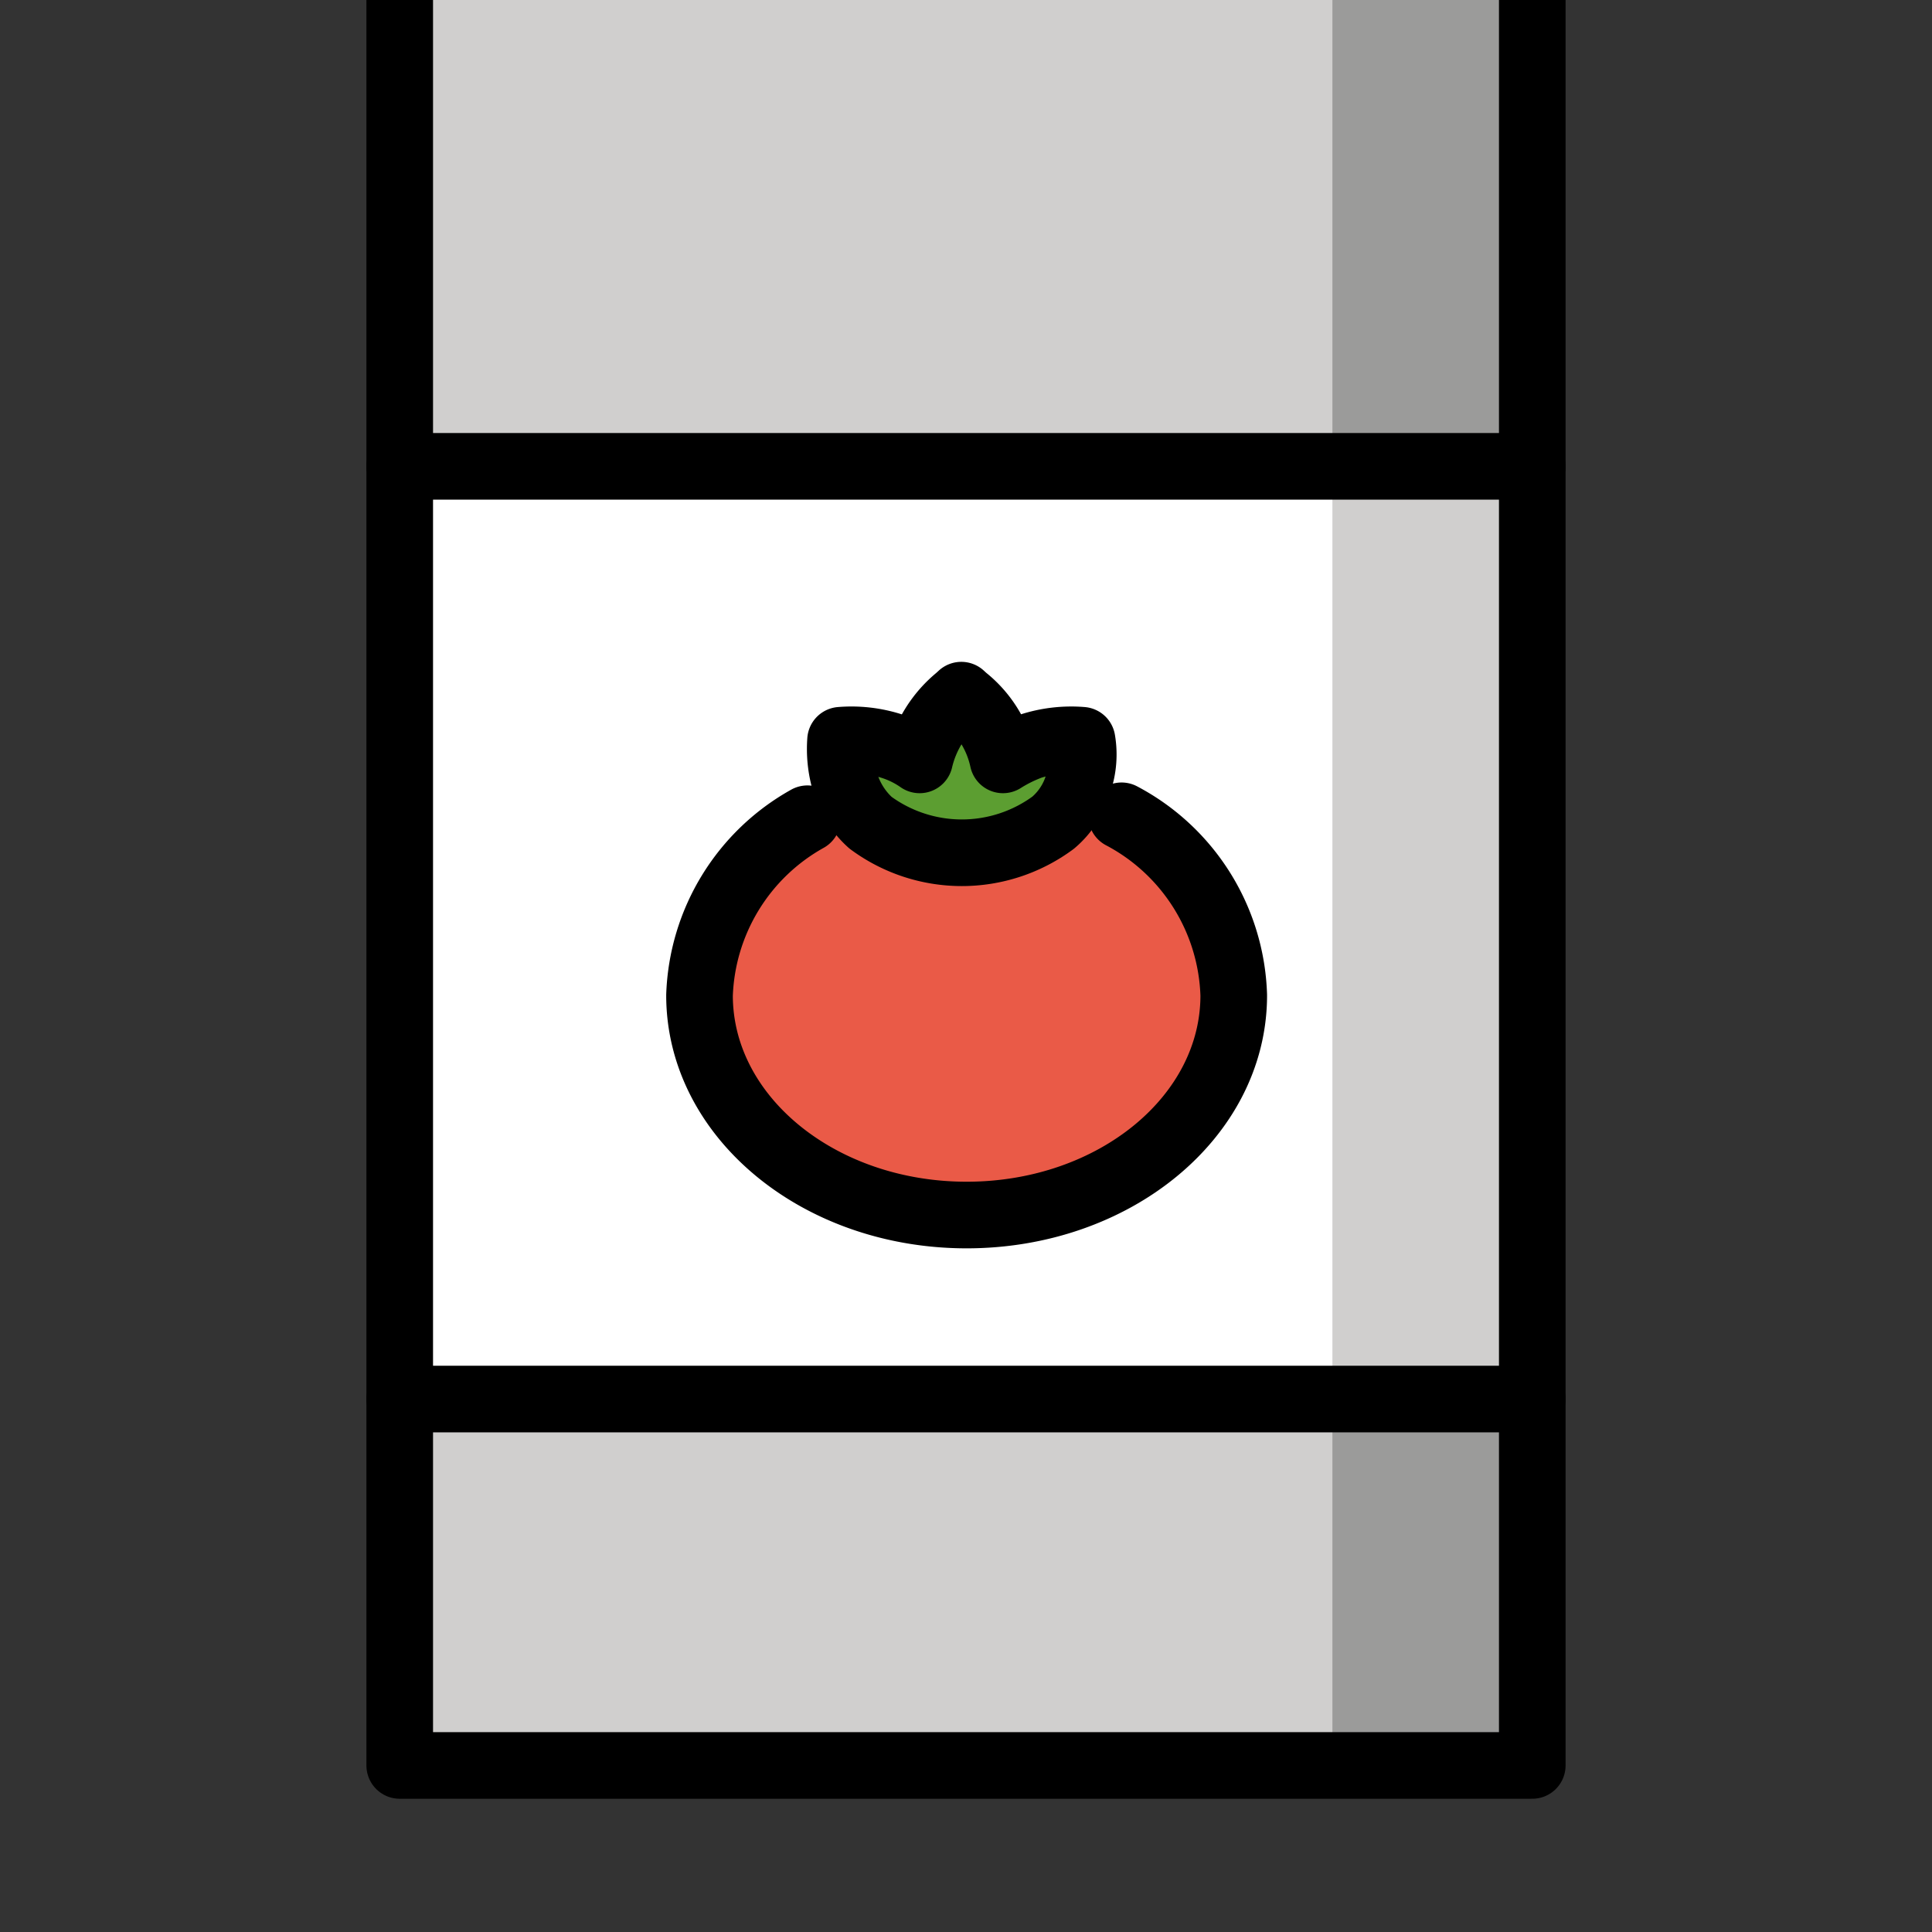 <svg viewBox="7 7 58 58" xmlns="http://www.w3.org/2000/svg">
  <rect x="7" y="7" width="58" height="58" fill="#333333" stroke="none"/>
  <defs>
    <linearGradient id="yellow-gradient" x1="0%" x2="0%" y1="0%" y2="100%">
      <stop offset="0%" style="stop-color:#FDE02F;stop-opacity:1;"/>
      <stop offset="100%" style="stop-color:#F7B209;stop-opacity:1;"/>
    </linearGradient>
  </defs>
  <g id="color">
    <rect fill="#d0cfce" height="11" width="34" x="19" y="49"/>
    <rect fill="#fff" height="28" width="34" x="19" y="21"/>
    <rect fill="#d0cfce" height="16.795" width="34" x="19" y="4"/>
    <ellipse cx="36" cy="36.651" fill="#ea5a47" rx="8" ry="6.349"/>
    <ellipse cx="36" cy="30.623" fill="#5c9e31" rx="3" ry="1.836"/>
    <rect fill="#9b9b9a" height="17" width="6.5" x="47" y="4"/>
    <rect fill="#9b9b9a" height="11" width="6" x="47" y="49"/>
    <rect fill="#d0cfce" height="28" width="6" x="47" y="21"/>
  </g>
  <g id="line">
    <g>
      <path d="M40.67,31.491a6.311,6.311,0,0,1,3.368,5.389c0,3.651-3.592,6.596-8.019,6.596S28,40.531,28,36.879a6.316,6.316,0,0,1,3.24-5.3" fill="none" stroke="#000000" stroke-linecap="round" stroke-linejoin="round" stroke-width="2"/>
      <path d="M39.387,30.46a2.38,2.38,0,0,1-.77,1.237,4.614,4.614,0,0,1-5.485,0,2.63,2.63,0,0,1-.77-1.237,3.529,3.529,0,0,1-.128-1.237,3.955,3.955,0,0,1,1.54.177,3.103,3.103,0,0,1,.834.412,3.406,3.406,0,0,1,1.155-1.855l.096-.088.096.088a3.233,3.233,0,0,1,1.155,1.855,4.436,4.436,0,0,1,.834-.412,3.98,3.98,0,0,1,1.54-.177A2.524,2.524,0,0,1,39.387,30.46Z" fill="none" stroke="#000000" stroke-linejoin="round" stroke-width="2"/>
    </g>
    <line fill="none" stroke="#000" stroke-linecap="round" stroke-linejoin="round" stroke-width="2" x1="23" x2="49" y1="5" y2="5"/>
    <line fill="none" stroke="#000000" stroke-linecap="round" stroke-linejoin="round" stroke-width="2" x1="19" x2="53" y1="21" y2="21"/>
    <line fill="none" stroke="#000" stroke-linecap="round" stroke-linejoin="round" stroke-width="2" x1="19" x2="53" y1="49" y2="49"/>
    <polyline fill="none" points="19.895 5 19 5 19 60 53 60 53 5 52.105 5" stroke="#000" stroke-linecap="round" stroke-linejoin="round" stroke-width="2"/>
  </g>
</svg>
